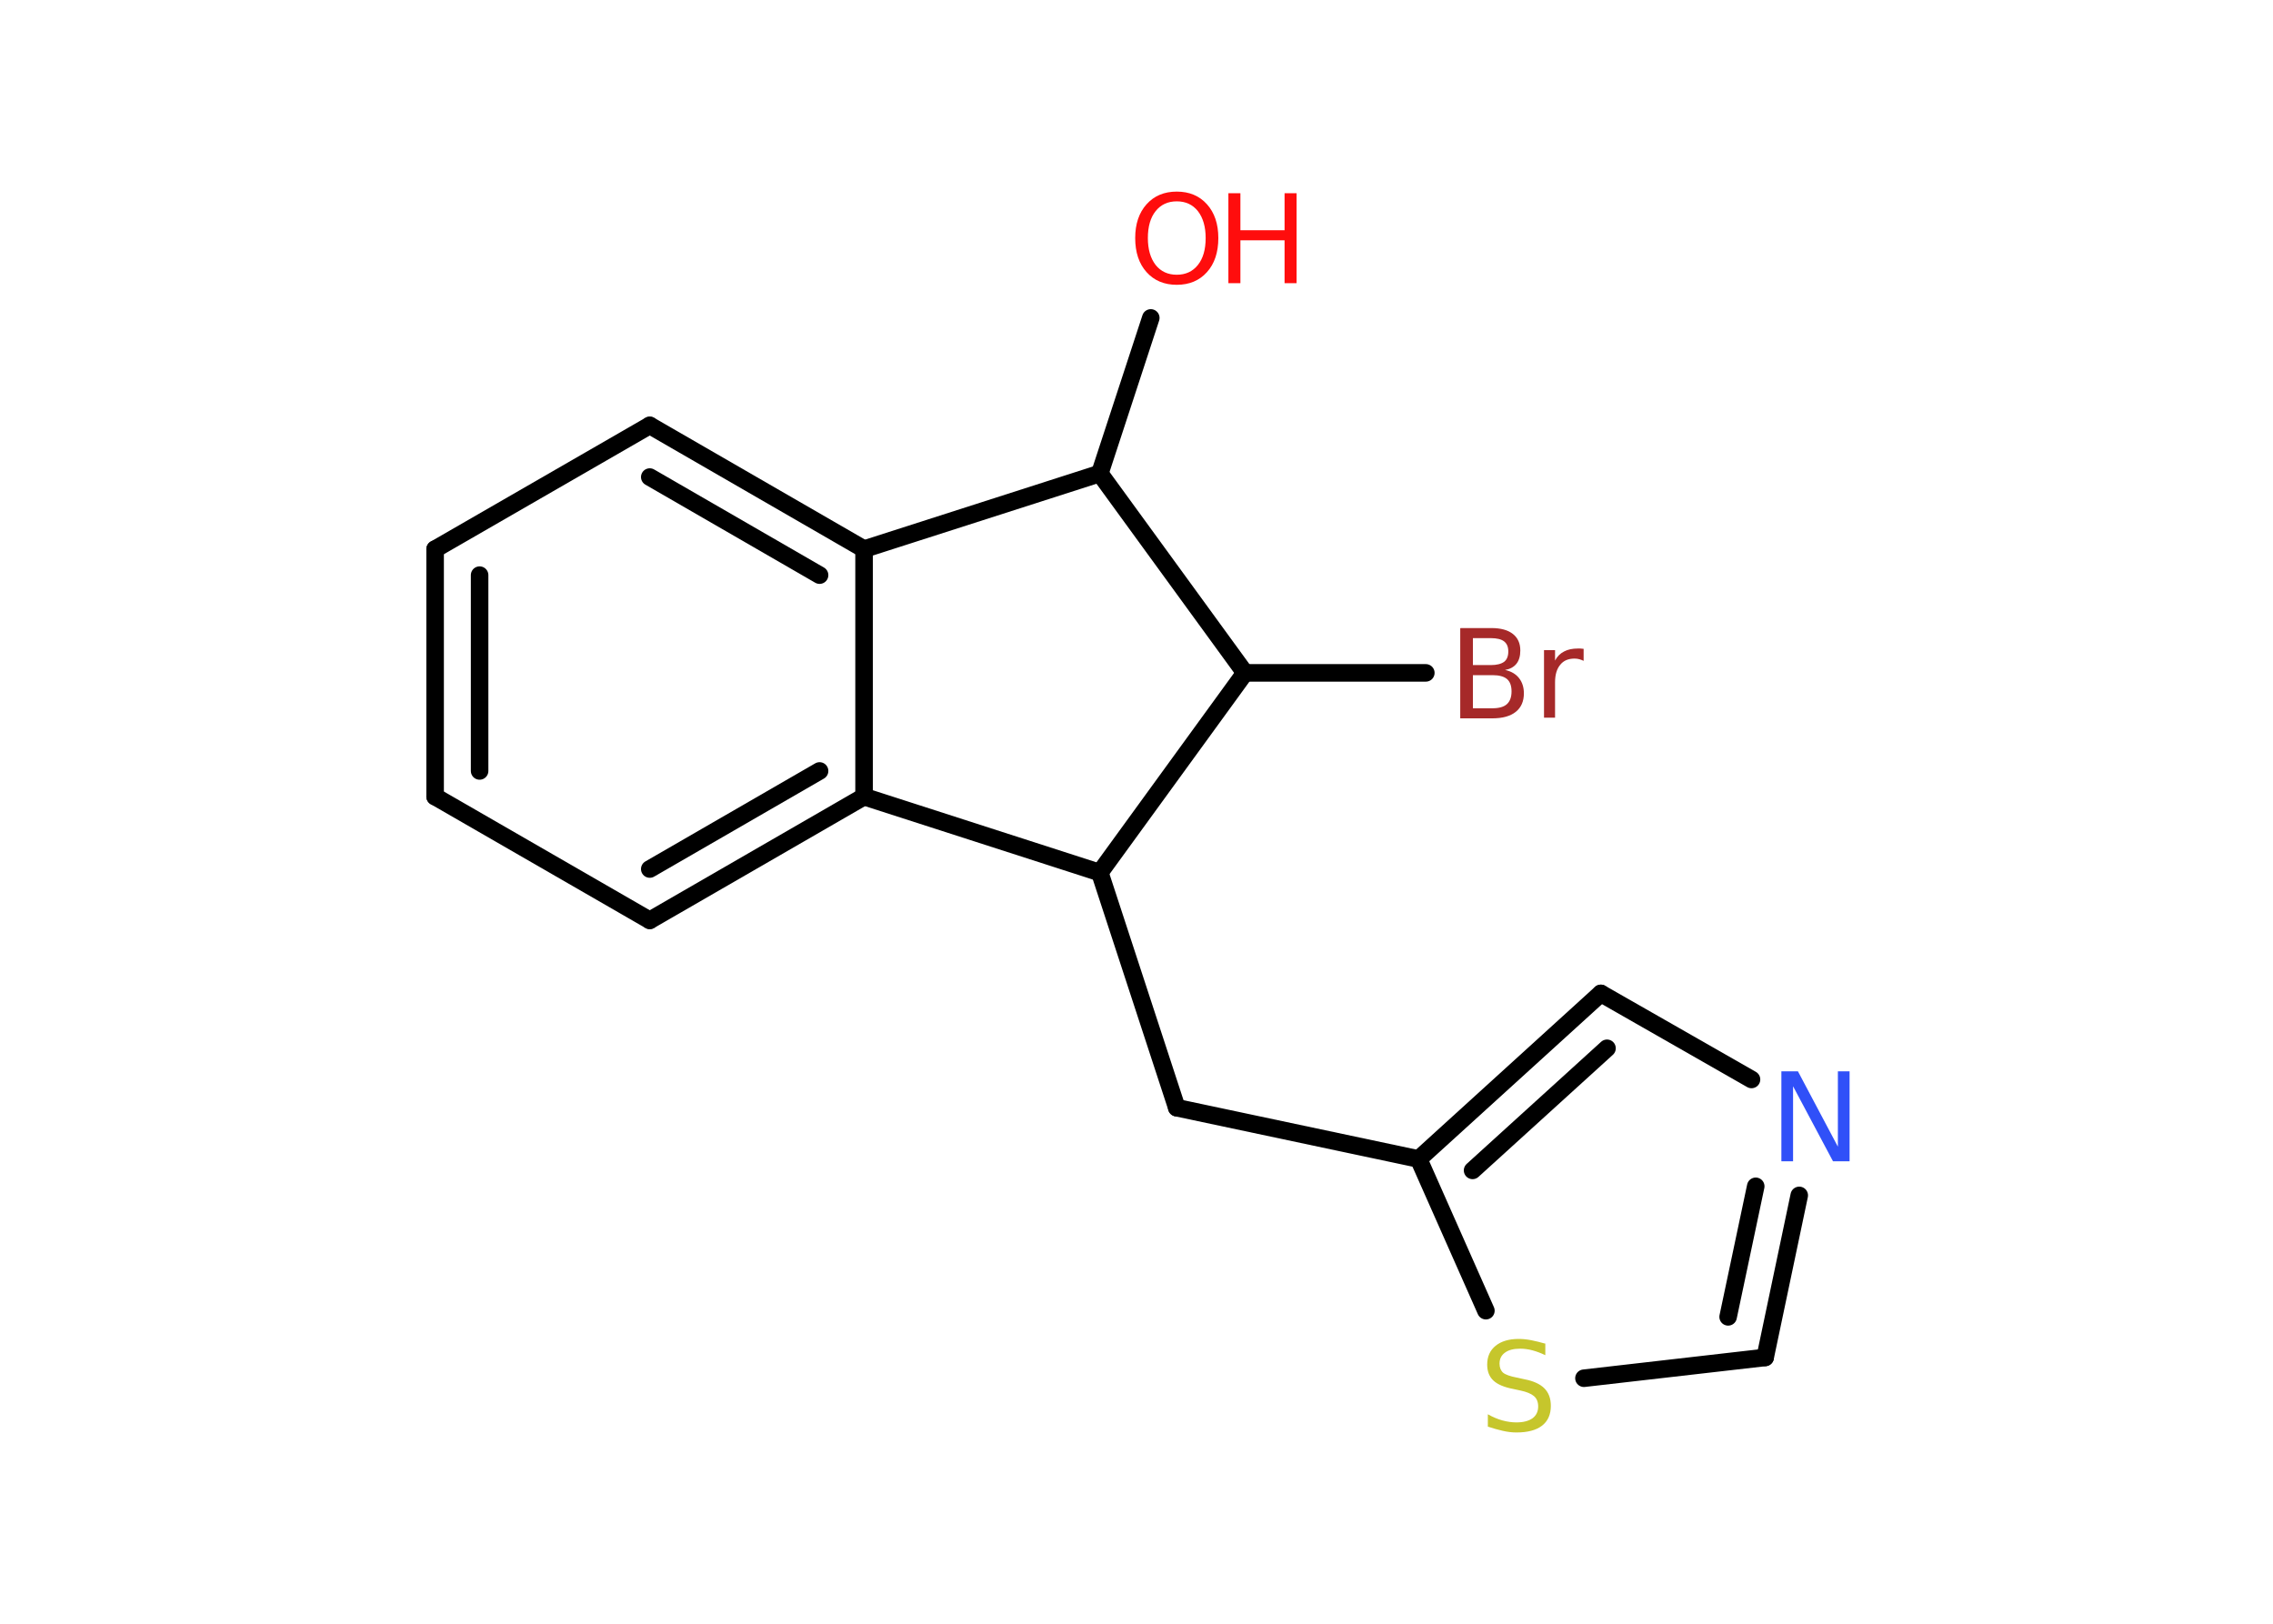 <?xml version='1.0' encoding='UTF-8'?>
<!DOCTYPE svg PUBLIC "-//W3C//DTD SVG 1.1//EN" "http://www.w3.org/Graphics/SVG/1.1/DTD/svg11.dtd">
<svg version='1.2' xmlns='http://www.w3.org/2000/svg' xmlns:xlink='http://www.w3.org/1999/xlink' width='70.0mm' height='50.0mm' viewBox='0 0 70.0 50.0'>
  <desc>Generated by the Chemistry Development Kit (http://github.com/cdk)</desc>
  <g stroke-linecap='round' stroke-linejoin='round' stroke='#000000' stroke-width='.54' fill='#FF0D0D'>
    <rect x='.0' y='.0' width='70.0' height='50.0' fill='#FFFFFF' stroke='none'/>
    <g id='mol1' class='mol'>
      <line id='mol1bnd1' class='bond' x1='35.44' y1='9.79' x2='33.87' y2='14.58'/>
      <line id='mol1bnd2' class='bond' x1='33.87' y1='14.58' x2='26.61' y2='16.91'/>
      <g id='mol1bnd3' class='bond'>
        <line x1='26.61' y1='16.91' x2='20.01' y2='13.1'/>
        <line x1='25.24' y1='17.71' x2='20.01' y2='14.69'/>
      </g>
      <line id='mol1bnd4' class='bond' x1='20.01' y1='13.1' x2='13.4' y2='16.91'/>
      <g id='mol1bnd5' class='bond'>
        <line x1='13.4' y1='16.91' x2='13.4' y2='24.53'/>
        <line x1='14.77' y1='17.71' x2='14.77' y2='23.74'/>
      </g>
      <line id='mol1bnd6' class='bond' x1='13.4' y1='24.53' x2='20.01' y2='28.34'/>
      <g id='mol1bnd7' class='bond'>
        <line x1='20.01' y1='28.34' x2='26.61' y2='24.53'/>
        <line x1='20.01' y1='26.76' x2='25.24' y2='23.74'/>
      </g>
      <line id='mol1bnd8' class='bond' x1='26.61' y1='16.91' x2='26.61' y2='24.53'/>
      <line id='mol1bnd9' class='bond' x1='26.61' y1='24.53' x2='33.87' y2='26.87'/>
      <line id='mol1bnd10' class='bond' x1='33.87' y1='26.87' x2='36.24' y2='34.11'/>
      <line id='mol1bnd11' class='bond' x1='36.24' y1='34.11' x2='43.69' y2='35.69'/>
      <g id='mol1bnd12' class='bond'>
        <line x1='49.3' y1='30.59' x2='43.69' y2='35.69'/>
        <line x1='49.49' y1='32.28' x2='45.35' y2='36.04'/>
      </g>
      <line id='mol1bnd13' class='bond' x1='49.3' y1='30.59' x2='53.94' y2='33.24'/>
      <g id='mol1bnd14' class='bond'>
        <line x1='54.36' y1='41.8' x2='55.41' y2='36.81'/>
        <line x1='53.22' y1='40.55' x2='54.07' y2='36.53'/>
      </g>
      <line id='mol1bnd15' class='bond' x1='54.36' y1='41.8' x2='48.78' y2='42.44'/>
      <line id='mol1bnd16' class='bond' x1='43.69' y1='35.69' x2='45.76' y2='40.36'/>
      <line id='mol1bnd17' class='bond' x1='33.87' y1='26.87' x2='38.34' y2='20.72'/>
      <line id='mol1bnd18' class='bond' x1='33.87' y1='14.58' x2='38.34' y2='20.72'/>
      <line id='mol1bnd19' class='bond' x1='38.34' y1='20.72' x2='43.91' y2='20.72'/>
      <g id='mol1atm1' class='atom'>
        <path d='M36.24 6.2q-.41 .0 -.65 .3q-.24 .3 -.24 .83q.0 .52 .24 .83q.24 .3 .65 .3q.41 .0 .65 -.3q.24 -.3 .24 -.83q.0 -.52 -.24 -.83q-.24 -.3 -.65 -.3zM36.24 5.9q.58 .0 .93 .39q.35 .39 .35 1.04q.0 .66 -.35 1.05q-.35 .39 -.93 .39q-.58 .0 -.93 -.39q-.35 -.39 -.35 -1.05q.0 -.65 .35 -1.04q.35 -.39 .93 -.39z' stroke='none'/>
        <path d='M37.83 5.95h.37v1.14h1.36v-1.14h.37v2.77h-.37v-1.32h-1.36v1.32h-.37v-2.77z' stroke='none'/>
      </g>
      <path id='mol1atm13' class='atom' d='M54.87 32.99h.5l1.23 2.32v-2.32h.36v2.77h-.51l-1.23 -2.31v2.31h-.36v-2.77z' stroke='none' fill='#3050F8'/>
      <path id='mol1atm15' class='atom' d='M47.59 41.37v.36q-.21 -.1 -.4 -.15q-.19 -.05 -.37 -.05q-.31 .0 -.47 .12q-.17 .12 -.17 .34q.0 .18 .11 .28q.11 .09 .42 .15l.23 .05q.42 .08 .62 .28q.2 .2 .2 .54q.0 .4 -.27 .61q-.27 .21 -.79 .21q-.2 .0 -.42 -.05q-.22 -.05 -.46 -.13v-.38q.23 .13 .45 .19q.22 .06 .43 .06q.32 .0 .5 -.13q.17 -.13 .17 -.36q.0 -.21 -.13 -.32q-.13 -.11 -.41 -.17l-.23 -.05q-.42 -.08 -.61 -.26q-.19 -.18 -.19 -.49q.0 -.37 .26 -.58q.26 -.21 .71 -.21q.19 .0 .39 .04q.2 .04 .41 .1z' stroke='none' fill='#C6C62C'/>
      <path id='mol1atm17' class='atom' d='M45.36 20.79v1.02h.6q.31 .0 .45 -.13q.14 -.13 .14 -.39q.0 -.26 -.14 -.38q-.14 -.12 -.45 -.12h-.6zM45.36 19.65v.83h.55q.27 .0 .41 -.1q.13 -.1 .13 -.32q.0 -.21 -.13 -.31q-.13 -.1 -.41 -.1h-.55zM44.98 19.34h.95q.43 .0 .66 .18q.23 .18 .23 .51q.0 .26 -.12 .41q-.12 .15 -.35 .19q.28 .06 .43 .25q.15 .19 .15 .47q.0 .37 -.25 .57q-.25 .2 -.72 .2h-.99v-2.77zM48.77 20.35q-.06 -.03 -.13 -.05q-.07 -.02 -.15 -.02q-.29 .0 -.44 .19q-.16 .19 -.16 .54v1.09h-.34v-2.08h.34v.32q.1 -.19 .28 -.28q.17 -.09 .42 -.09q.04 .0 .08 .0q.04 .0 .1 .01v.35z' stroke='none' fill='#A62929'/>
    </g>
  </g>
</svg>
